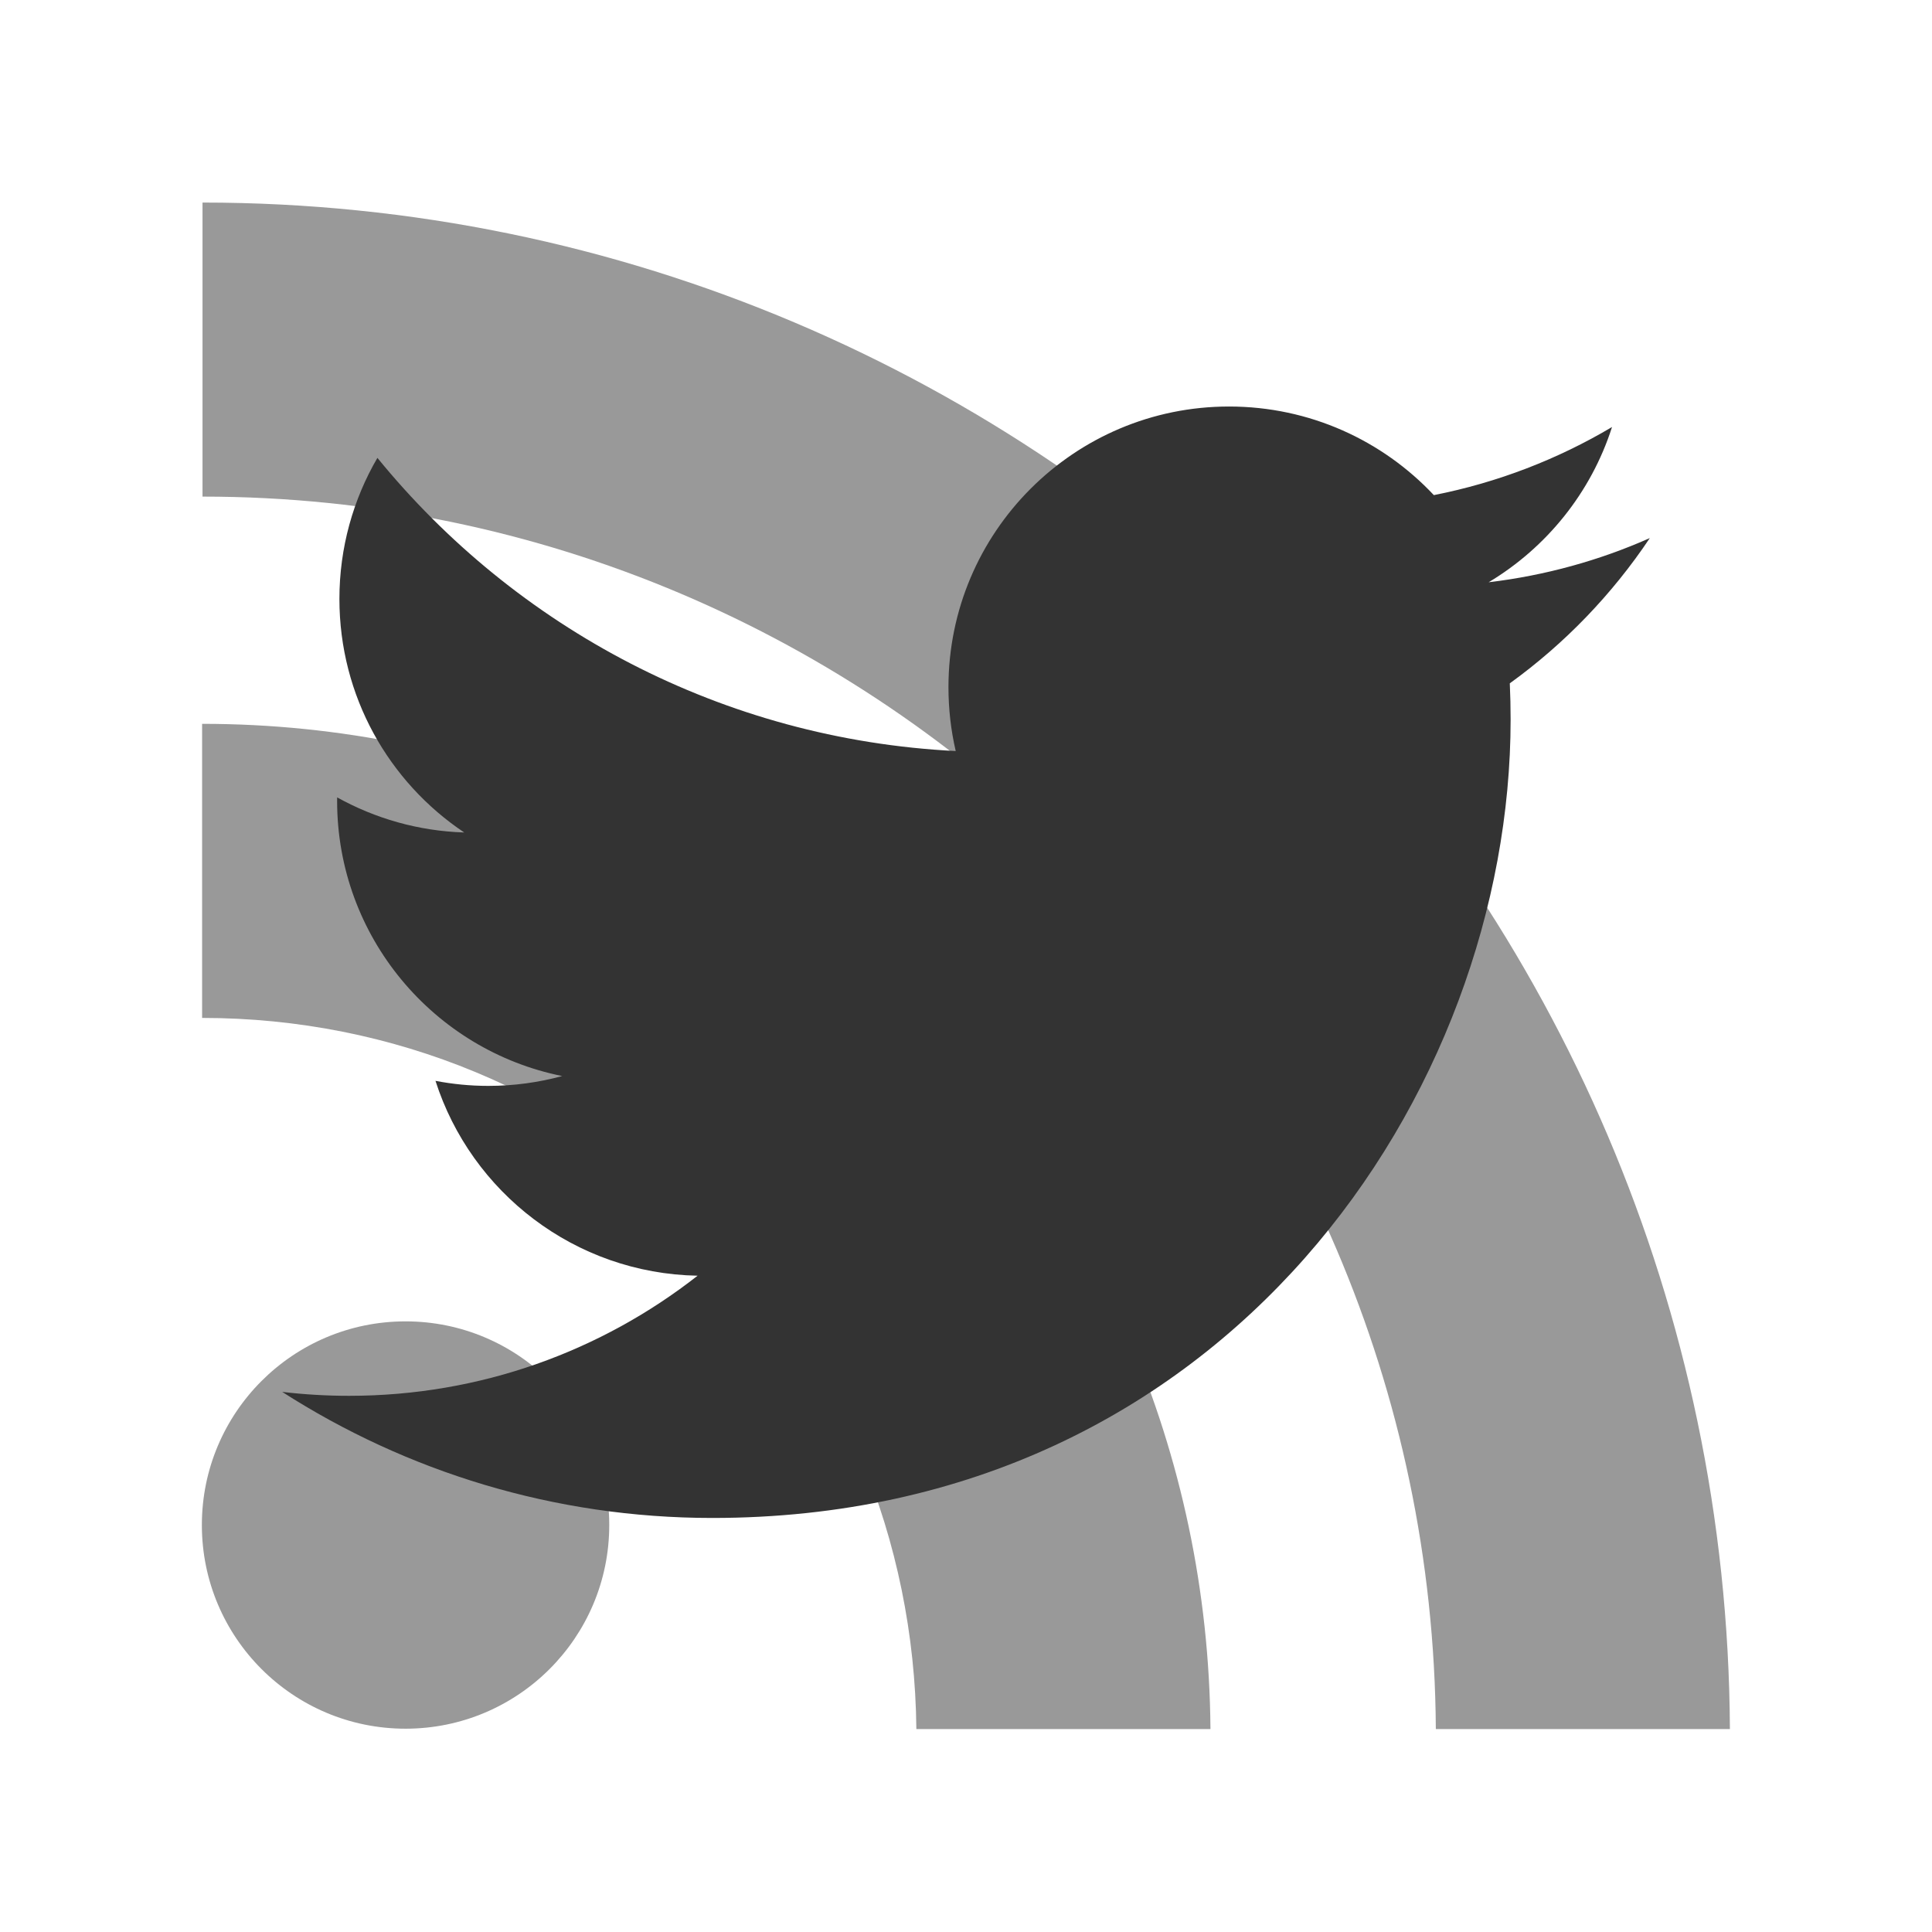 <?xml version="1.0" encoding="utf-8"?>
<!-- Generator: Adobe Illustrator 16.0.4, SVG Export Plug-In . SVG Version: 6.00 Build 0)  -->
<!DOCTYPE svg PUBLIC "-//W3C//DTD SVG 1.1//EN" "http://www.w3.org/Graphics/SVG/1.1/DTD/svg11.dtd">
<svg version="1.1" id="Layer_1" xmlns="http://www.w3.org/2000/svg" xmlns:xlink="http://www.w3.org/1999/xlink" x="0px" y="0px"
	 width="512px" height="512px" viewBox="0 0 512 512" enable-background="new 0 0 512 512" xml:space="preserve">
<rect display="none" fill="#333333" width="512" height="512"/>
<g opacity="0.5">
	<path fill="#333333" d="M53.558,191.823v77.937c50.577,0,98.114,19.759,133.852,55.67c35.317,35.493,54.93,82.574,55.436,132.789
		h77.936C319.704,311.147,200.271,191.823,53.558,191.823z"/>
	<path fill="#333333" d="M53.667,53.681v77.924c179.558,0,325.728,146.337,326.843,326.615h77.931
		C457.33,234.962,276.209,53.681,53.667,53.681z"/>
	<path fill="#333333" d="M107.473,350.176c-29.807,0-53.976,24.157-53.976,53.97c0,29.823,24.168,53.977,53.976,53.977
		c29.801,0,53.986-24.153,53.986-53.977C161.459,374.334,137.273,350.176,107.473,350.176z"/>
</g>
<path fill="#333333" d="M437.216,142.597c-13.335,5.914-27.666,9.912-42.706,11.708c15.351-9.203,27.143-23.773,32.693-41.138
	c-14.368,8.522-30.281,14.71-47.219,18.044c-13.563-14.451-32.889-23.48-54.274-23.48c-41.063,0-74.358,33.292-74.358,74.355
	c0,5.828,0.658,11.502,1.925,16.946c-61.798-3.102-116.588-32.705-153.261-77.691c-6.401,10.982-10.068,23.754-10.068,37.382
	c0,25.798,13.127,48.557,33.08,61.892c-12.189-0.386-23.655-3.731-33.679-9.3c-0.007,0.311-0.007,0.622-0.007,0.936
	c0,36.027,25.632,66.078,59.646,72.911c-6.238,1.699-12.808,2.608-19.589,2.608c-4.791,0-9.449-0.467-13.99-1.334
	c9.462,29.54,36.923,51.039,69.461,51.638c-25.448,19.943-57.509,31.831-92.347,31.831c-6.002,0-11.921-0.353-17.738-1.04
	c32.906,21.099,71.992,33.409,113.982,33.409c136.77,0,211.562-113.304,211.562-211.564c0-3.224-0.072-6.43-0.216-9.621
	C414.642,170.604,427.247,157.508,437.216,142.597z"/>
</svg>
